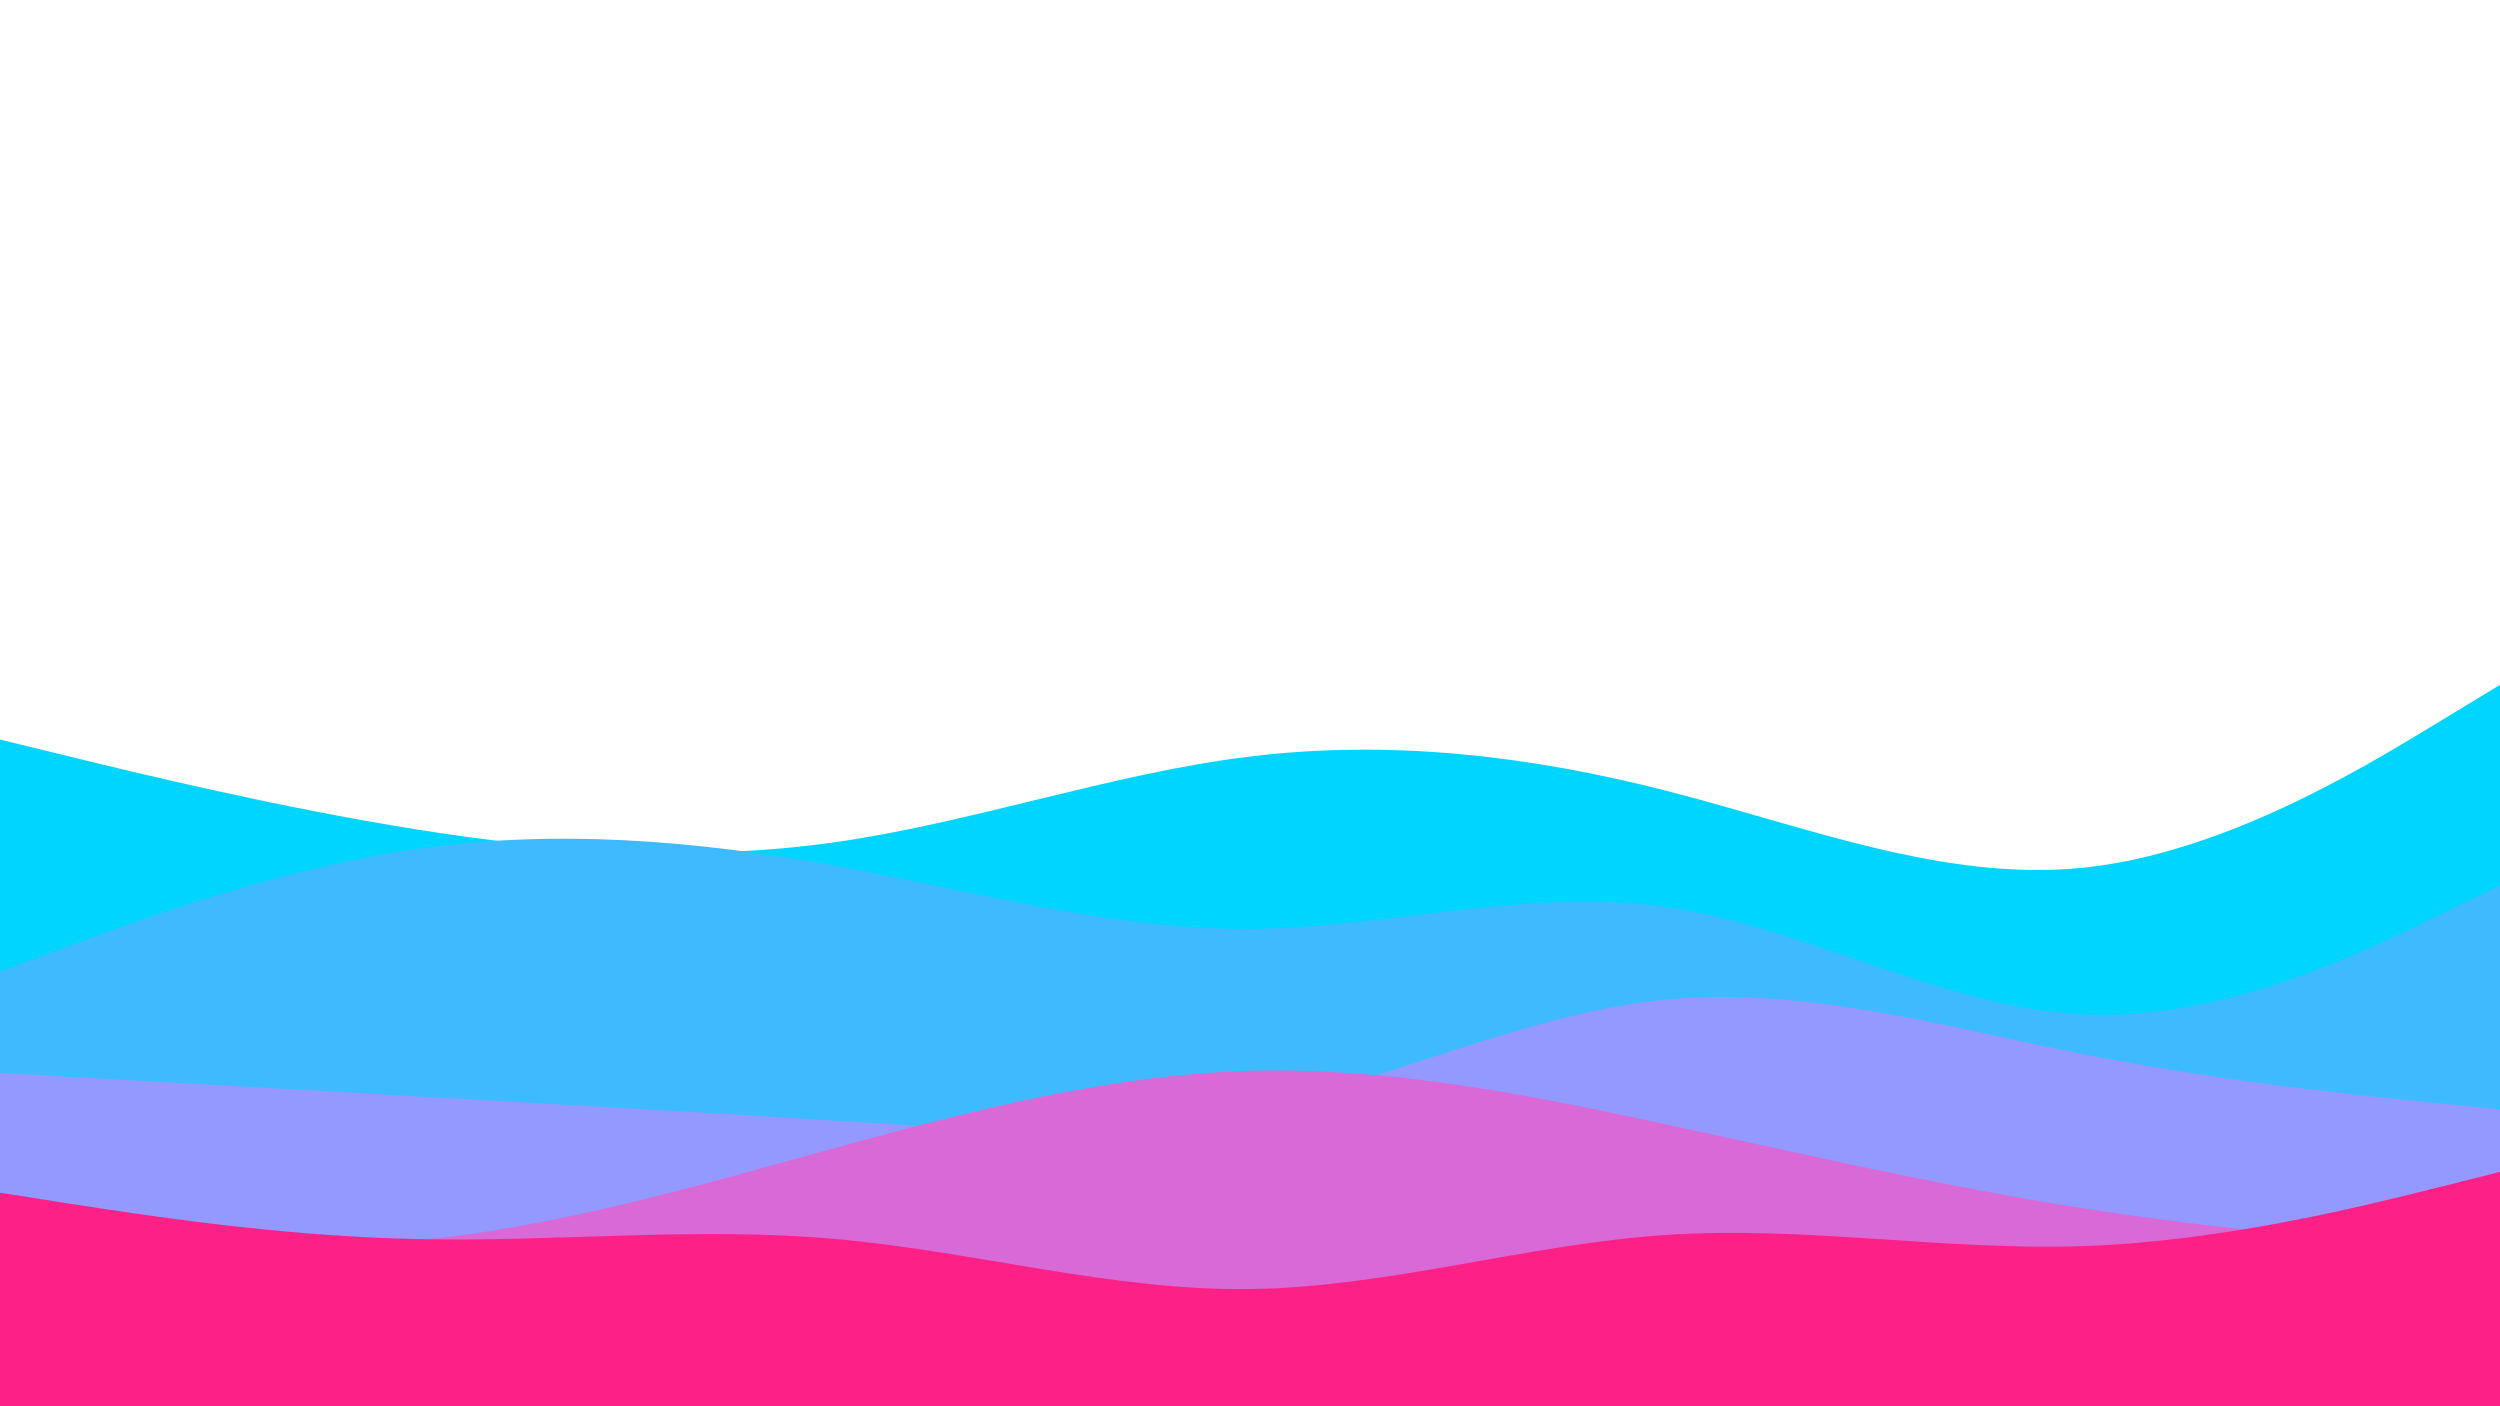 <svg id="visual" viewBox="0 0 960 540" width="960" height="540" xmlns="http://www.w3.org/2000/svg" xmlns:xlink="http://www.w3.org/1999/xlink" version="1.1"><path d="M0 284L26.7 290.5C53.3 297 106.7 310 160 318.5C213.3 327 266.7 331 320 323.5C373.3 316 426.7 297 480 290.5C533.3 284 586.7 290 640 303.7C693.3 317.3 746.7 338.7 800 333.2C853.3 327.7 906.7 295.3 933.3 279.2L960 263L960 541L933.3 541C906.7 541 853.3 541 800 541C746.7 541 693.3 541 640 541C586.7 541 533.3 541 480 541C426.7 541 373.3 541 320 541C266.7 541 213.3 541 160 541C106.7 541 53.3 541 26.7 541L0 541Z" fill="#00d5ff"></path><path d="M0 373L26.7 363.2C53.3 353.3 106.7 333.7 160 326C213.3 318.3 266.7 322.7 320 332.3C373.3 342 426.7 357 480 356.7C533.3 356.3 586.7 340.7 640 348.3C693.3 356 746.7 387 800 389.5C853.3 392 906.7 366 933.3 353L960 340L960 541L933.3 541C906.7 541 853.3 541 800 541C746.7 541 693.3 541 640 541C586.7 541 533.3 541 480 541C426.7 541 373.3 541 320 541C266.7 541 213.3 541 160 541C106.7 541 53.3 541 26.7 541L0 541Z" fill="#3ebbff"></path><path d="M0 412L26.7 413.5C53.3 415 106.7 418 160 421C213.3 424 266.7 427 320 430.3C373.3 433.7 426.7 437.3 480 426.2C533.3 415 586.7 389 640 383.8C693.3 378.7 746.7 394.3 800 404.8C853.3 415.3 906.7 420.7 933.3 423.3L960 426L960 541L933.3 541C906.7 541 853.3 541 800 541C746.7 541 693.3 541 640 541C586.7 541 533.3 541 480 541C426.7 541 373.3 541 320 541C266.7 541 213.3 541 160 541C106.7 541 53.3 541 26.7 541L0 541Z" fill="#9399ff"></path><path d="M0 470L26.7 472.8C53.3 475.7 106.7 481.3 160 476.3C213.3 471.3 266.7 455.7 320 441C373.3 426.3 426.7 412.7 480 411.2C533.3 409.7 586.7 420.3 640 431.8C693.3 443.3 746.7 455.7 800 464C853.3 472.3 906.7 476.7 933.3 478.8L960 481L960 541L933.3 541C906.7 541 853.3 541 800 541C746.7 541 693.3 541 640 541C586.7 541 533.3 541 480 541C426.7 541 373.3 541 320 541C266.7 541 213.3 541 160 541C106.7 541 53.3 541 26.7 541L0 541Z" fill="#d869d6"></path><path d="M0 458L26.7 462.2C53.3 466.3 106.7 474.7 160 475.8C213.3 477 266.7 471 320 475.7C373.3 480.3 426.7 495.7 480 495C533.3 494.3 586.7 477.7 640 474.2C693.3 470.7 746.7 480.3 800 478.5C853.3 476.7 906.7 463.3 933.3 456.7L960 450L960 541L933.3 541C906.7 541 853.3 541 800 541C746.7 541 693.3 541 640 541C586.7 541 533.3 541 480 541C426.7 541 373.3 541 320 541C266.7 541 213.3 541 160 541C106.7 541 53.3 541 26.7 541L0 541Z" fill="#fd2187"></path></svg>